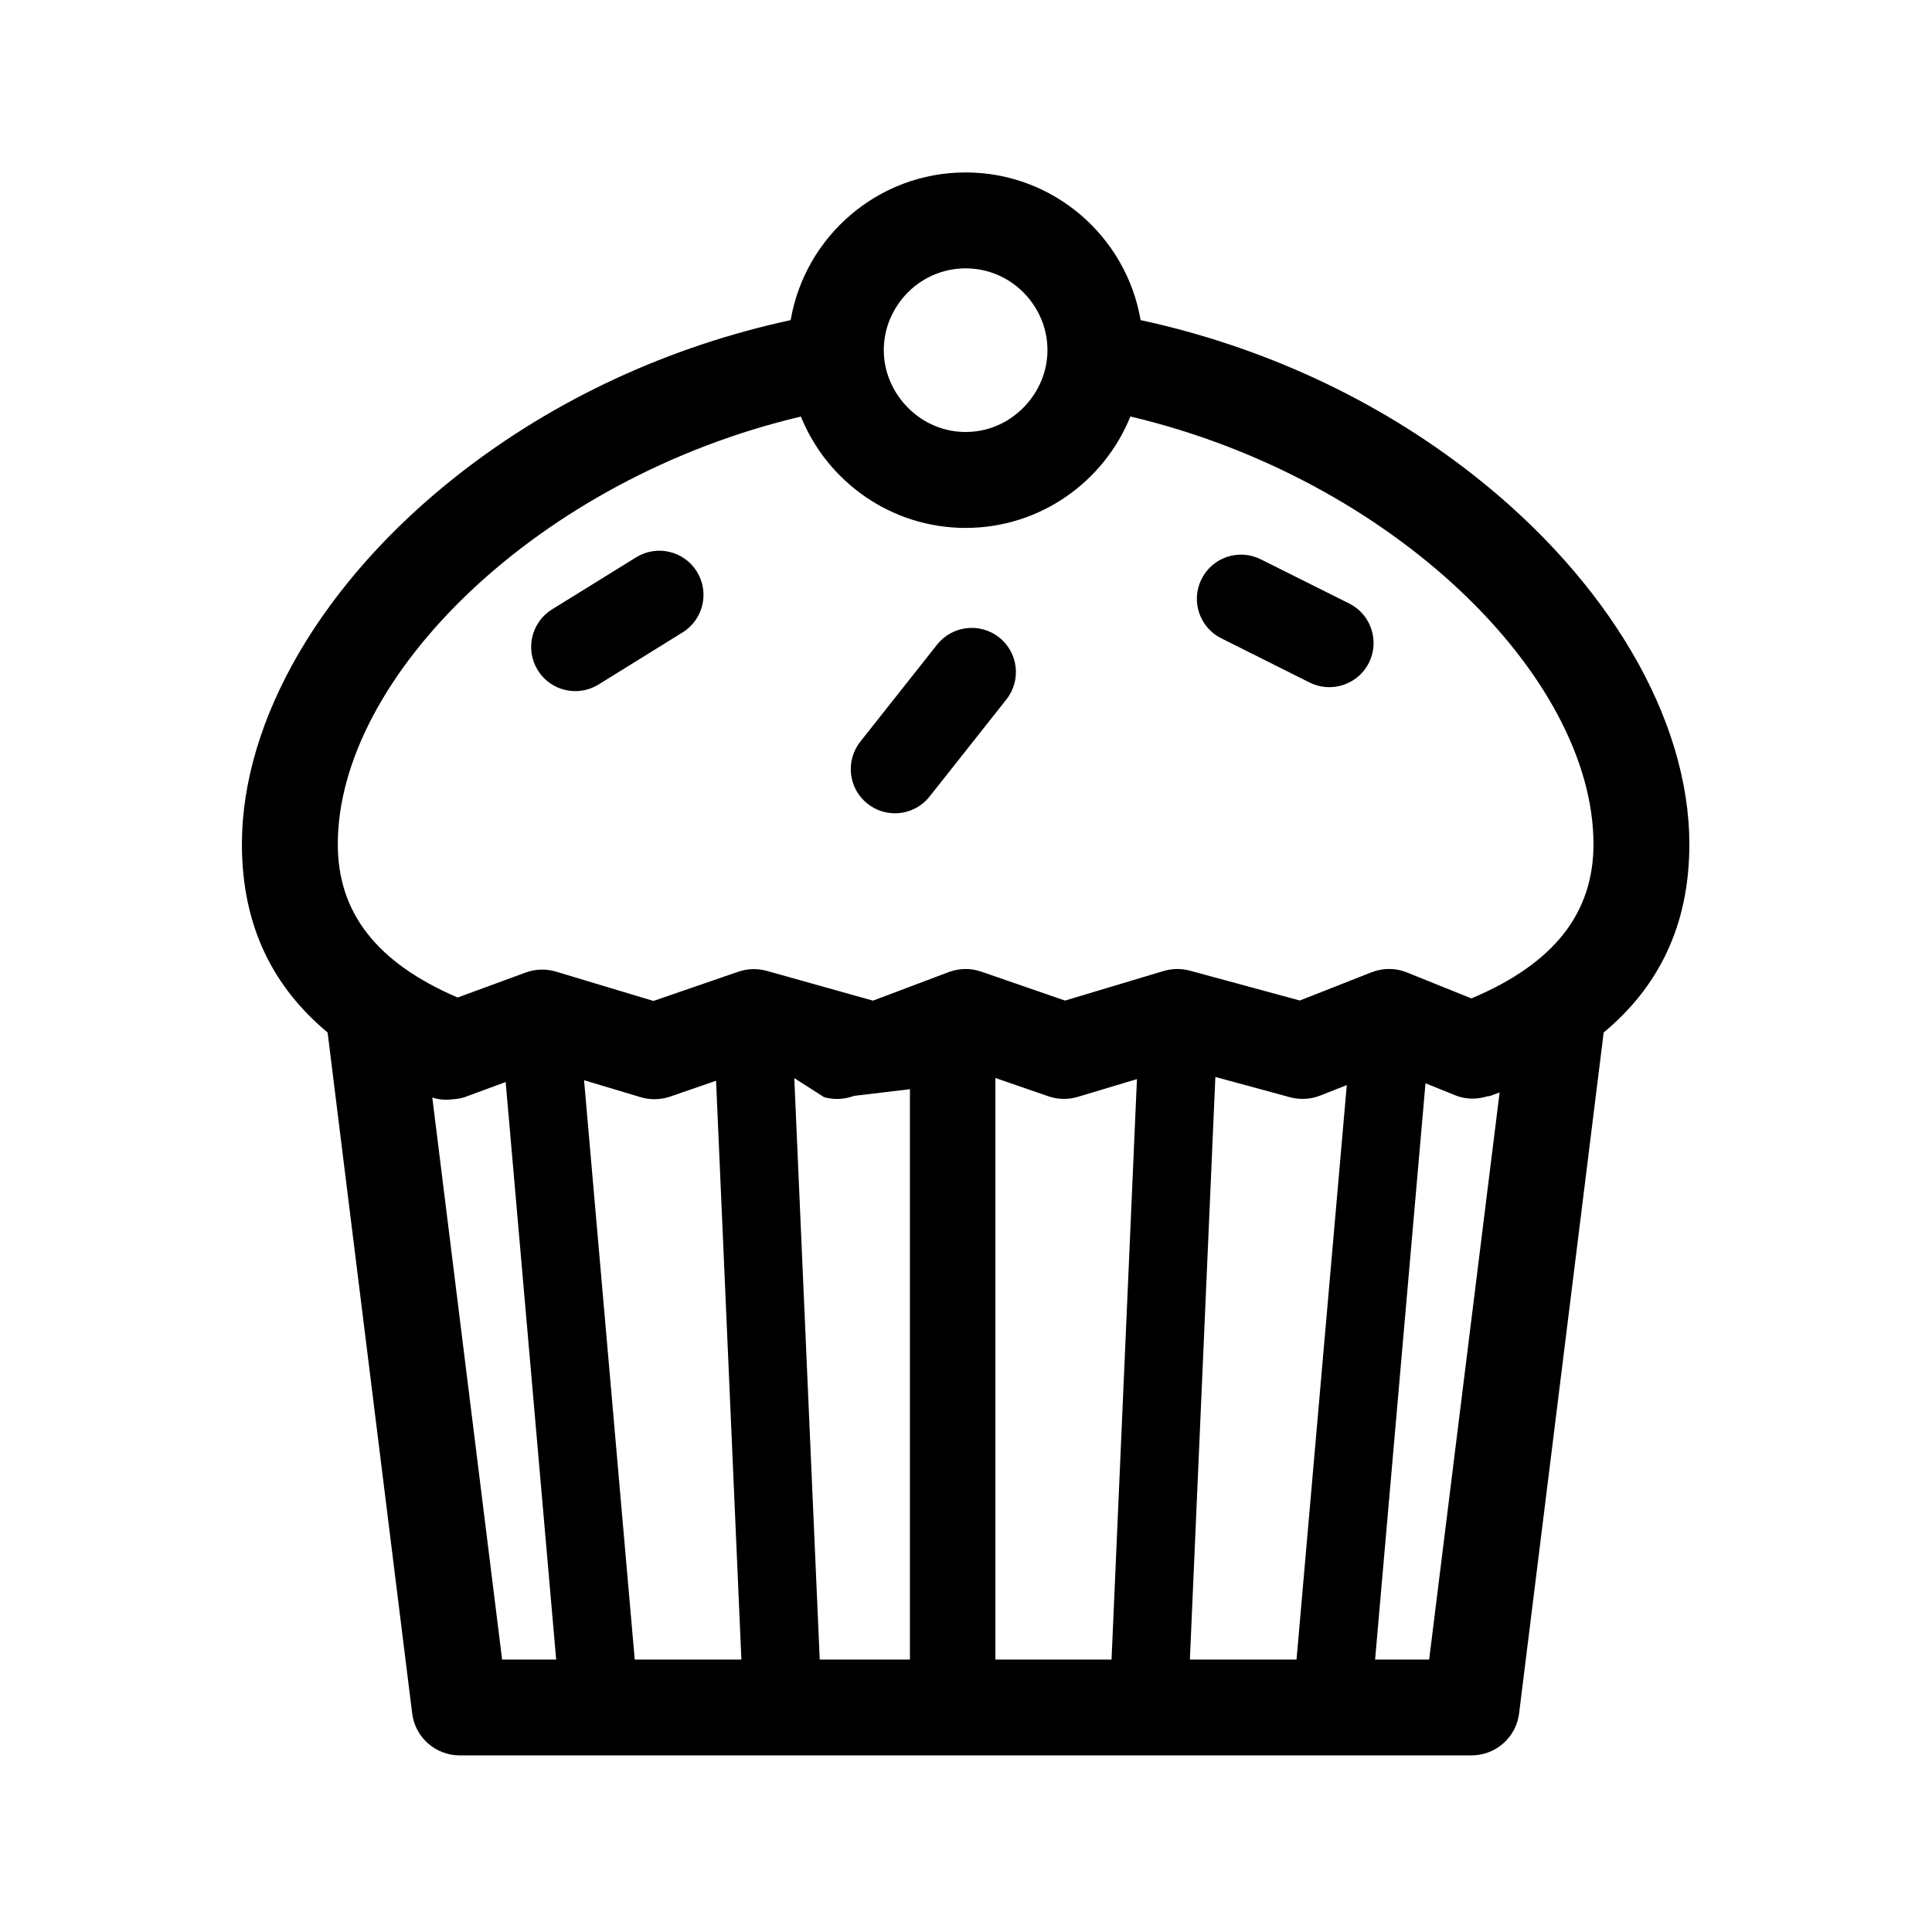 <?xml version="1.0" standalone="no"?><!DOCTYPE svg PUBLIC "-//W3C//DTD SVG 1.1//EN" "http://www.w3.org/Graphics/SVG/1.1/DTD/svg11.dtd"><svg class="icon" width="200px" height="200.00px" viewBox="0 0 1024 1024" version="1.1" xmlns="http://www.w3.org/2000/svg"><path fill="#000000" d="M780.757 251.62c-51.482-40.362-112.115-68.075-176.207-81.951-7.59-44.355-46.234-78.275-92.743-78.275-46.501 0-85.144 33.919-92.744 78.275-64.102 13.877-124.726 41.589-176.207 81.951-71.782 56.294-114.635 129.51-114.635 195.844 0 43.644 16.732 75.903 45.412 99.781l44.831 360.893c1.581 12.731 12.393 22.258 25.212 22.258L779.937 930.396c12.817 0 23.63-9.527 25.211-22.258l44.831-360.893c28.68-23.878 45.414-56.137 45.414-99.781C895.392 381.128 852.537 307.914 780.757 251.62zM476.245 160.891c7.848-11.267 20.833-18.659 35.56-18.659 14.726 0 27.712 7.392 35.559 18.659 4.892 6.997 7.808 15.497 7.808 24.709 0 9.883-3.46 18.935-9.072 26.25-7.927 10.318-20.28 17.118-34.295 17.118s-26.369-6.8-34.295-17.118c-5.614-7.314-9.083-16.367-9.083-26.25C468.428 176.388 471.354 167.889 476.245 160.891zM266.129 879.597l-37.003-297.879c3.479 1.186 7.126 1.344 10.753 0.95 2.115-0.199 4.229-0.397 6.246-1.107l21.892-8.065 26.764 306.102L266.129 879.597zM336.419 879.597l-26.853-307.051 29.965 8.974c5.11 1.542 10.545 1.423 15.577-0.276l24.42-8.422 13.422 306.775L336.419 879.597zM482.284 879.597l-47.815 0-13.481-308.158 15.794 10.082c5.209 1.463 10.744 1.225 15.823-0.672l29.679-3.557L482.284 879.597zM589.141 879.597l-61.552 0L527.59 571.36l28.028 9.686c5.041 1.74 10.507 1.858 15.616 0.317l31.369-9.409L589.141 879.597zM630.66 879.597l13.511-308.791 39.563 10.754c5.296 1.423 10.88 1.107 15.98-0.87l14.112-5.575-26.634 304.482L630.66 879.597zM757.48 879.597l-28.651 0 26.713-305.43 15.97 6.444c5.327 2.135 11.159 2.135 16.653 0.514 0.594-0.157 1.236-0.079 1.83-0.317l4.832-1.816L757.48 879.597zM779.887 529.179l-34.167-13.757c-6.029-2.452-12.76-2.452-18.807-0.079l-37.981 14.943-58.262-15.813c-4.585-1.226-9.429-1.186-13.975 0.196l-52.221 15.657-44.365-15.339c-5.604-1.937-11.722-1.856-17.275 0.237l-40.126 15.141-56.265-15.773c-4.971-1.385-10.248-1.225-15.111 0.435l-44.999 15.497-51.62-15.537c-5.268-1.58-10.912-1.423-16.08 0.475l-36.074 13.243c-43.249-18.54-63.52-45.225-63.52-81.239 0-88.87 106.462-193.868 245.449-226.681 13.974 34.552 47.824 59.023 87.319 59.023 39.503 0 73.342-24.471 87.318-59.062 138.977 32.851 245.448 137.85 245.448 226.72C844.572 483.796 823.907 510.638 779.887 529.179zM715.082 319.854l-46.837-23.404c-11.562-5.811-25.616-1.107-31.407 10.476-5.781 11.544-1.098 25.617 10.466 31.389l46.837 23.443c3.36 1.661 6.928 2.452 10.457 2.452 8.578 0 16.851-4.744 20.962-12.927C731.341 339.698 726.646 325.624 715.082 319.854zM496.673 341.675l-40.698 51.431c-8.025 10.159-6.306 24.866 3.834 32.892 4.299 3.399 9.429 5.059 14.508 5.059 6.919 0 13.757-3.043 18.384-8.895l40.699-51.431c8.025-10.16 6.305-24.866-3.835-32.892C519.415 329.815 504.699 331.554 496.673 341.675zM337.12 295.422l-44.514 27.555c-10.99 6.8-14.39 21.228-7.581 32.219 4.437 7.195 12.098 11.108 19.934 11.108 4.2 0 8.47-1.146 12.314-3.518l44.514-27.593c10.99-6.8 14.379-21.23 7.57-32.219C362.559 291.982 348.11 288.583 337.12 295.422z"  /></svg>